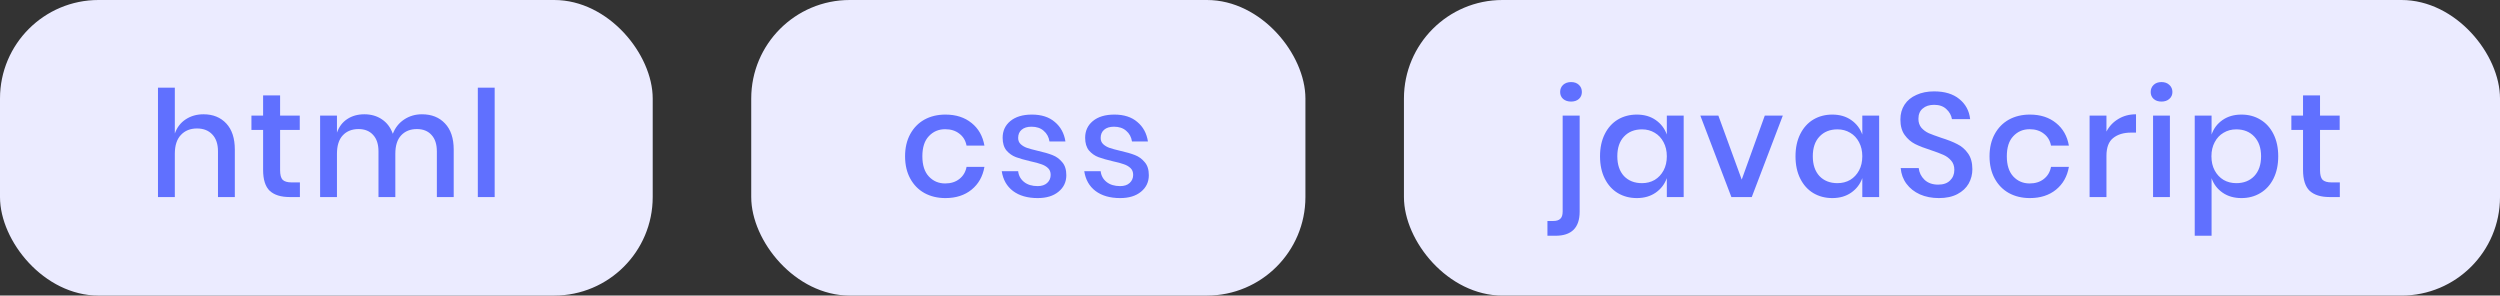 <svg width="203" height="24" viewBox="0 0 203 24" fill="none" xmlns="http://www.w3.org/2000/svg">
<rect x="0" y="0" width="203" height="24" fill="#333333" stroke="none"/>
<g clip-path="url(#clip0_34_938)">
<rect width="53" height="24" rx="8" fill="#EBEBFF"/>
<path d="M16.524 9.28C17.292 9.28 17.908 9.528 18.372 10.024C18.836 10.52 19.068 11.228 19.068 12.148V16H17.7V12.292C17.7 11.7 17.548 11.244 17.244 10.924C16.94 10.596 16.524 10.432 15.996 10.432C15.452 10.432 15.016 10.608 14.688 10.96C14.36 11.304 14.196 11.812 14.196 12.484V16H12.828V7.12H14.196V10.84C14.372 10.344 14.668 9.96 15.084 9.688C15.5 9.416 15.98 9.28 16.524 9.28ZM24.352 14.812V16H23.512C22.808 16 22.272 15.832 21.904 15.496C21.544 15.152 21.364 14.584 21.364 13.792V10.552H20.416V9.388H21.364V7.744H22.744V9.388H24.34V10.552H22.744V13.816C22.744 14.192 22.812 14.452 22.948 14.596C23.092 14.74 23.34 14.812 23.692 14.812H24.352ZM34.261 9.28C35.045 9.28 35.669 9.528 36.133 10.024C36.605 10.52 36.841 11.228 36.841 12.148V16H35.473V12.292C35.473 11.716 35.329 11.272 35.041 10.96C34.753 10.64 34.357 10.48 33.853 10.48C33.317 10.48 32.889 10.652 32.569 10.996C32.257 11.332 32.101 11.828 32.101 12.484V16H30.733V12.292C30.733 11.716 30.589 11.272 30.301 10.96C30.013 10.64 29.617 10.48 29.113 10.48C28.577 10.48 28.149 10.652 27.829 10.996C27.517 11.332 27.361 11.828 27.361 12.484V16H25.993V9.388H27.361V10.768C27.529 10.288 27.809 9.92 28.201 9.664C28.593 9.408 29.053 9.28 29.581 9.28C30.133 9.28 30.609 9.416 31.009 9.688C31.417 9.96 31.713 10.352 31.897 10.864C32.089 10.368 32.397 9.98 32.821 9.7C33.245 9.42 33.725 9.28 34.261 9.28ZM40.167 7.12V16H38.799V7.12H40.167Z" fill="#6070FF"/>
<rect x="61" width="45" height="24" rx="8" fill="#EBEBFF"/>
<path d="M76.768 9.304C77.624 9.304 78.332 9.532 78.892 9.988C79.452 10.436 79.8 11.048 79.936 11.824H78.484C78.404 11.408 78.208 11.084 77.896 10.852C77.592 10.612 77.208 10.492 76.744 10.492C76.216 10.492 75.776 10.68 75.424 11.056C75.072 11.424 74.896 11.968 74.896 12.688C74.896 13.408 75.072 13.956 75.424 14.332C75.776 14.708 76.216 14.896 76.744 14.896C77.208 14.896 77.592 14.776 77.896 14.536C78.208 14.296 78.404 13.968 78.484 13.552H79.936C79.8 14.328 79.452 14.944 78.892 15.4C78.332 15.856 77.624 16.084 76.768 16.084C76.128 16.084 75.56 15.948 75.064 15.676C74.576 15.404 74.192 15.012 73.912 14.5C73.632 13.988 73.492 13.384 73.492 12.688C73.492 12 73.632 11.4 73.912 10.888C74.192 10.376 74.576 9.984 75.064 9.712C75.56 9.44 76.128 9.304 76.768 9.304ZM83.79 9.304C84.566 9.304 85.186 9.504 85.65 9.904C86.122 10.296 86.41 10.824 86.514 11.488H85.218C85.162 11.128 85.006 10.84 84.75 10.624C84.502 10.4 84.17 10.288 83.754 10.288C83.41 10.288 83.142 10.372 82.95 10.54C82.766 10.7 82.674 10.92 82.674 11.2C82.674 11.408 82.742 11.576 82.878 11.704C83.014 11.832 83.182 11.932 83.382 12.004C83.59 12.076 83.882 12.156 84.258 12.244C84.754 12.356 85.154 12.472 85.458 12.592C85.77 12.712 86.034 12.904 86.25 13.168C86.474 13.424 86.586 13.776 86.586 14.224C86.586 14.776 86.374 15.224 85.95 15.568C85.534 15.912 84.97 16.084 84.258 16.084C83.434 16.084 82.766 15.892 82.254 15.508C81.75 15.124 81.446 14.588 81.342 13.9H82.674C82.714 14.26 82.874 14.552 83.154 14.776C83.434 15 83.802 15.112 84.258 15.112C84.586 15.112 84.842 15.028 85.026 14.86C85.218 14.684 85.314 14.464 85.314 14.2C85.314 13.968 85.242 13.784 85.098 13.648C84.954 13.512 84.774 13.408 84.558 13.336C84.342 13.256 84.046 13.176 83.67 13.096C83.19 12.984 82.798 12.872 82.494 12.76C82.198 12.648 81.942 12.468 81.726 12.22C81.518 11.964 81.414 11.62 81.414 11.188C81.414 10.628 81.622 10.176 82.038 9.832C82.462 9.48 83.046 9.304 83.79 9.304ZM90.49 9.304C91.266 9.304 91.885 9.504 92.35 9.904C92.822 10.296 93.109 10.824 93.213 11.488H91.918C91.862 11.128 91.706 10.84 91.45 10.624C91.201 10.4 90.87 10.288 90.454 10.288C90.109 10.288 89.841 10.372 89.65 10.54C89.466 10.7 89.374 10.92 89.374 11.2C89.374 11.408 89.442 11.576 89.578 11.704C89.713 11.832 89.882 11.932 90.082 12.004C90.29 12.076 90.582 12.156 90.957 12.244C91.454 12.356 91.853 12.472 92.157 12.592C92.469 12.712 92.734 12.904 92.95 13.168C93.174 13.424 93.285 13.776 93.285 14.224C93.285 14.776 93.073 15.224 92.65 15.568C92.234 15.912 91.669 16.084 90.957 16.084C90.133 16.084 89.466 15.892 88.954 15.508C88.45 15.124 88.145 14.588 88.041 13.9H89.374C89.413 14.26 89.573 14.552 89.853 14.776C90.133 15 90.501 15.112 90.957 15.112C91.285 15.112 91.541 15.028 91.725 14.86C91.918 14.684 92.013 14.464 92.013 14.2C92.013 13.968 91.942 13.784 91.797 13.648C91.653 13.512 91.474 13.408 91.257 13.336C91.041 13.256 90.746 13.176 90.37 13.096C89.889 12.984 89.498 12.872 89.194 12.76C88.897 12.648 88.641 12.468 88.425 12.22C88.218 11.964 88.114 11.62 88.114 11.188C88.114 10.628 88.322 10.176 88.737 9.832C89.162 9.48 89.746 9.304 90.49 9.304Z" fill="#6070FF"/>
<rect x="114" width="89" height="24" rx="8" fill="#EBEBFF"/>
<path d="M127.572 8.248C127.308 8.248 127.092 8.176 126.924 8.032C126.764 7.888 126.684 7.7 126.684 7.468C126.684 7.236 126.764 7.044 126.924 6.892C127.092 6.74 127.308 6.664 127.572 6.664C127.836 6.664 128.048 6.74 128.208 6.892C128.368 7.044 128.448 7.236 128.448 7.468C128.448 7.7 128.368 7.888 128.208 8.032C128.048 8.176 127.836 8.248 127.572 8.248ZM125.652 17.944H126.12C126.384 17.944 126.576 17.884 126.696 17.764C126.824 17.652 126.888 17.456 126.888 17.176V9.388H128.268V17.188C128.268 18.492 127.612 19.144 126.3 19.144H125.652V17.944ZM132.91 9.304C133.51 9.304 134.022 9.452 134.446 9.748C134.87 10.044 135.17 10.436 135.346 10.924V9.388H136.714V16H135.346V14.464C135.17 14.952 134.87 15.344 134.446 15.64C134.022 15.936 133.51 16.084 132.91 16.084C132.334 16.084 131.818 15.948 131.362 15.676C130.914 15.404 130.562 15.012 130.306 14.5C130.05 13.988 129.922 13.384 129.922 12.688C129.922 12 130.05 11.4 130.306 10.888C130.562 10.376 130.914 9.984 131.362 9.712C131.818 9.44 132.334 9.304 132.91 9.304ZM133.33 10.504C132.722 10.504 132.234 10.7 131.866 11.092C131.506 11.476 131.326 12.008 131.326 12.688C131.326 13.368 131.506 13.904 131.866 14.296C132.234 14.68 132.722 14.872 133.33 14.872C133.714 14.872 134.058 14.784 134.362 14.608C134.666 14.424 134.906 14.168 135.082 13.84C135.258 13.512 135.346 13.128 135.346 12.688C135.346 12.256 135.258 11.876 135.082 11.548C134.906 11.212 134.666 10.956 134.362 10.78C134.058 10.596 133.714 10.504 133.33 10.504ZM141.428 14.584L143.3 9.388H144.764L142.244 16H140.588L138.068 9.388H139.532L141.428 14.584ZM148.783 9.304C149.383 9.304 149.895 9.452 150.319 9.748C150.743 10.044 151.043 10.436 151.219 10.924V9.388H152.587V16H151.219V14.464C151.043 14.952 150.743 15.344 150.319 15.64C149.895 15.936 149.383 16.084 148.783 16.084C148.207 16.084 147.691 15.948 147.235 15.676C146.787 15.404 146.435 15.012 146.179 14.5C145.923 13.988 145.795 13.384 145.795 12.688C145.795 12 145.923 11.4 146.179 10.888C146.435 10.376 146.787 9.984 147.235 9.712C147.691 9.44 148.207 9.304 148.783 9.304ZM149.203 10.504C148.595 10.504 148.107 10.7 147.739 11.092C147.379 11.476 147.199 12.008 147.199 12.688C147.199 13.368 147.379 13.904 147.739 14.296C148.107 14.68 148.595 14.872 149.203 14.872C149.587 14.872 149.931 14.784 150.235 14.608C150.539 14.424 150.779 14.168 150.955 13.84C151.131 13.512 151.219 13.128 151.219 12.688C151.219 12.256 151.131 11.876 150.955 11.548C150.779 11.212 150.539 10.956 150.235 10.78C149.931 10.596 149.587 10.504 149.203 10.504ZM160.156 13.744C160.156 14.16 160.056 14.548 159.856 14.908C159.656 15.26 159.352 15.544 158.944 15.76C158.536 15.976 158.036 16.084 157.444 16.084C156.868 16.084 156.352 15.984 155.896 15.784C155.44 15.576 155.076 15.288 154.804 14.92C154.532 14.552 154.376 14.128 154.336 13.648H155.8C155.84 14.016 155.996 14.332 156.268 14.596C156.548 14.86 156.92 14.992 157.384 14.992C157.8 14.992 158.12 14.88 158.344 14.656C158.576 14.432 158.692 14.144 158.692 13.792C158.692 13.488 158.608 13.24 158.44 13.048C158.272 12.848 158.064 12.692 157.816 12.58C157.568 12.468 157.228 12.34 156.796 12.196C156.268 12.028 155.836 11.86 155.5 11.692C155.172 11.524 154.892 11.28 154.66 10.96C154.428 10.64 154.312 10.22 154.312 9.7C154.312 9.244 154.424 8.844 154.648 8.5C154.872 8.156 155.192 7.892 155.608 7.708C156.024 7.516 156.504 7.42 157.048 7.42C157.912 7.42 158.596 7.628 159.1 8.044C159.612 8.46 159.904 9.004 159.976 9.676H158.5C158.444 9.356 158.292 9.084 158.044 8.86C157.804 8.628 157.472 8.512 157.048 8.512C156.664 8.512 156.356 8.612 156.124 8.812C155.892 9.004 155.776 9.284 155.776 9.652C155.776 9.94 155.856 10.18 156.016 10.372C156.176 10.556 156.376 10.704 156.616 10.816C156.864 10.92 157.2 11.044 157.624 11.188C158.16 11.356 158.596 11.528 158.932 11.704C159.276 11.872 159.564 12.12 159.796 12.448C160.036 12.776 160.156 13.208 160.156 13.744ZM164.826 9.304C165.682 9.304 166.39 9.532 166.95 9.988C167.51 10.436 167.858 11.048 167.994 11.824H166.542C166.462 11.408 166.266 11.084 165.954 10.852C165.65 10.612 165.266 10.492 164.802 10.492C164.274 10.492 163.834 10.68 163.482 11.056C163.13 11.424 162.954 11.968 162.954 12.688C162.954 13.408 163.13 13.956 163.482 14.332C163.834 14.708 164.274 14.896 164.802 14.896C165.266 14.896 165.65 14.776 165.954 14.536C166.266 14.296 166.462 13.968 166.542 13.552H167.994C167.858 14.328 167.51 14.944 166.95 15.4C166.39 15.856 165.682 16.084 164.826 16.084C164.186 16.084 163.618 15.948 163.122 15.676C162.634 15.404 162.25 15.012 161.97 14.5C161.69 13.988 161.55 13.384 161.55 12.688C161.55 12 161.69 11.4 161.97 10.888C162.25 10.376 162.634 9.984 163.122 9.712C163.618 9.44 164.186 9.304 164.826 9.304ZM171.044 10.684C171.267 10.252 171.587 9.912 172.003 9.664C172.42 9.408 172.9 9.28 173.444 9.28V10.768H173.035C172.436 10.768 171.952 10.916 171.584 11.212C171.224 11.5 171.044 11.98 171.044 12.652V16H169.675V9.388H171.044V10.684ZM174.636 7.468C174.636 7.236 174.716 7.044 174.876 6.892C175.036 6.74 175.248 6.664 175.512 6.664C175.776 6.664 175.988 6.74 176.148 6.892C176.316 7.044 176.4 7.236 176.4 7.468C176.4 7.7 176.316 7.888 176.148 8.032C175.988 8.176 175.776 8.248 175.512 8.248C175.248 8.248 175.036 8.176 174.876 8.032C174.716 7.888 174.636 7.7 174.636 7.468ZM176.196 9.388V16H174.828V9.388H176.196ZM182.004 9.304C182.58 9.304 183.092 9.44 183.54 9.712C183.996 9.984 184.352 10.376 184.608 10.888C184.864 11.4 184.992 12 184.992 12.688C184.992 13.384 184.864 13.988 184.608 14.5C184.352 15.012 183.996 15.404 183.54 15.676C183.092 15.948 182.58 16.084 182.004 16.084C181.404 16.084 180.892 15.936 180.468 15.64C180.044 15.344 179.748 14.952 179.58 14.464V19.144H178.212V9.388H179.58V10.924C179.748 10.436 180.044 10.044 180.468 9.748C180.892 9.452 181.404 9.304 182.004 9.304ZM181.584 10.504C181.2 10.504 180.856 10.596 180.552 10.78C180.248 10.956 180.008 11.212 179.832 11.548C179.656 11.876 179.568 12.256 179.568 12.688C179.568 13.128 179.656 13.512 179.832 13.84C180.008 14.168 180.248 14.424 180.552 14.608C180.856 14.784 181.2 14.872 181.584 14.872C182.192 14.872 182.68 14.68 183.048 14.296C183.416 13.904 183.6 13.368 183.6 12.688C183.6 12.016 183.416 11.484 183.048 11.092C182.68 10.7 182.192 10.504 181.584 10.504ZM189.994 14.812V16H189.154C188.45 16 187.914 15.832 187.546 15.496C187.186 15.152 187.006 14.584 187.006 13.792V10.552H186.058V9.388H187.006V7.744H188.386V9.388H189.982V10.552H188.386V13.816C188.386 14.192 188.454 14.452 188.59 14.596C188.734 14.74 188.982 14.812 189.334 14.812H189.994Z" fill="#6070FF"/>
</g>
<defs>
<clipPath id="clip0_34_938">
<rect width="203" height="24" fill="white"/>
</clipPath>
</defs>
</svg>
